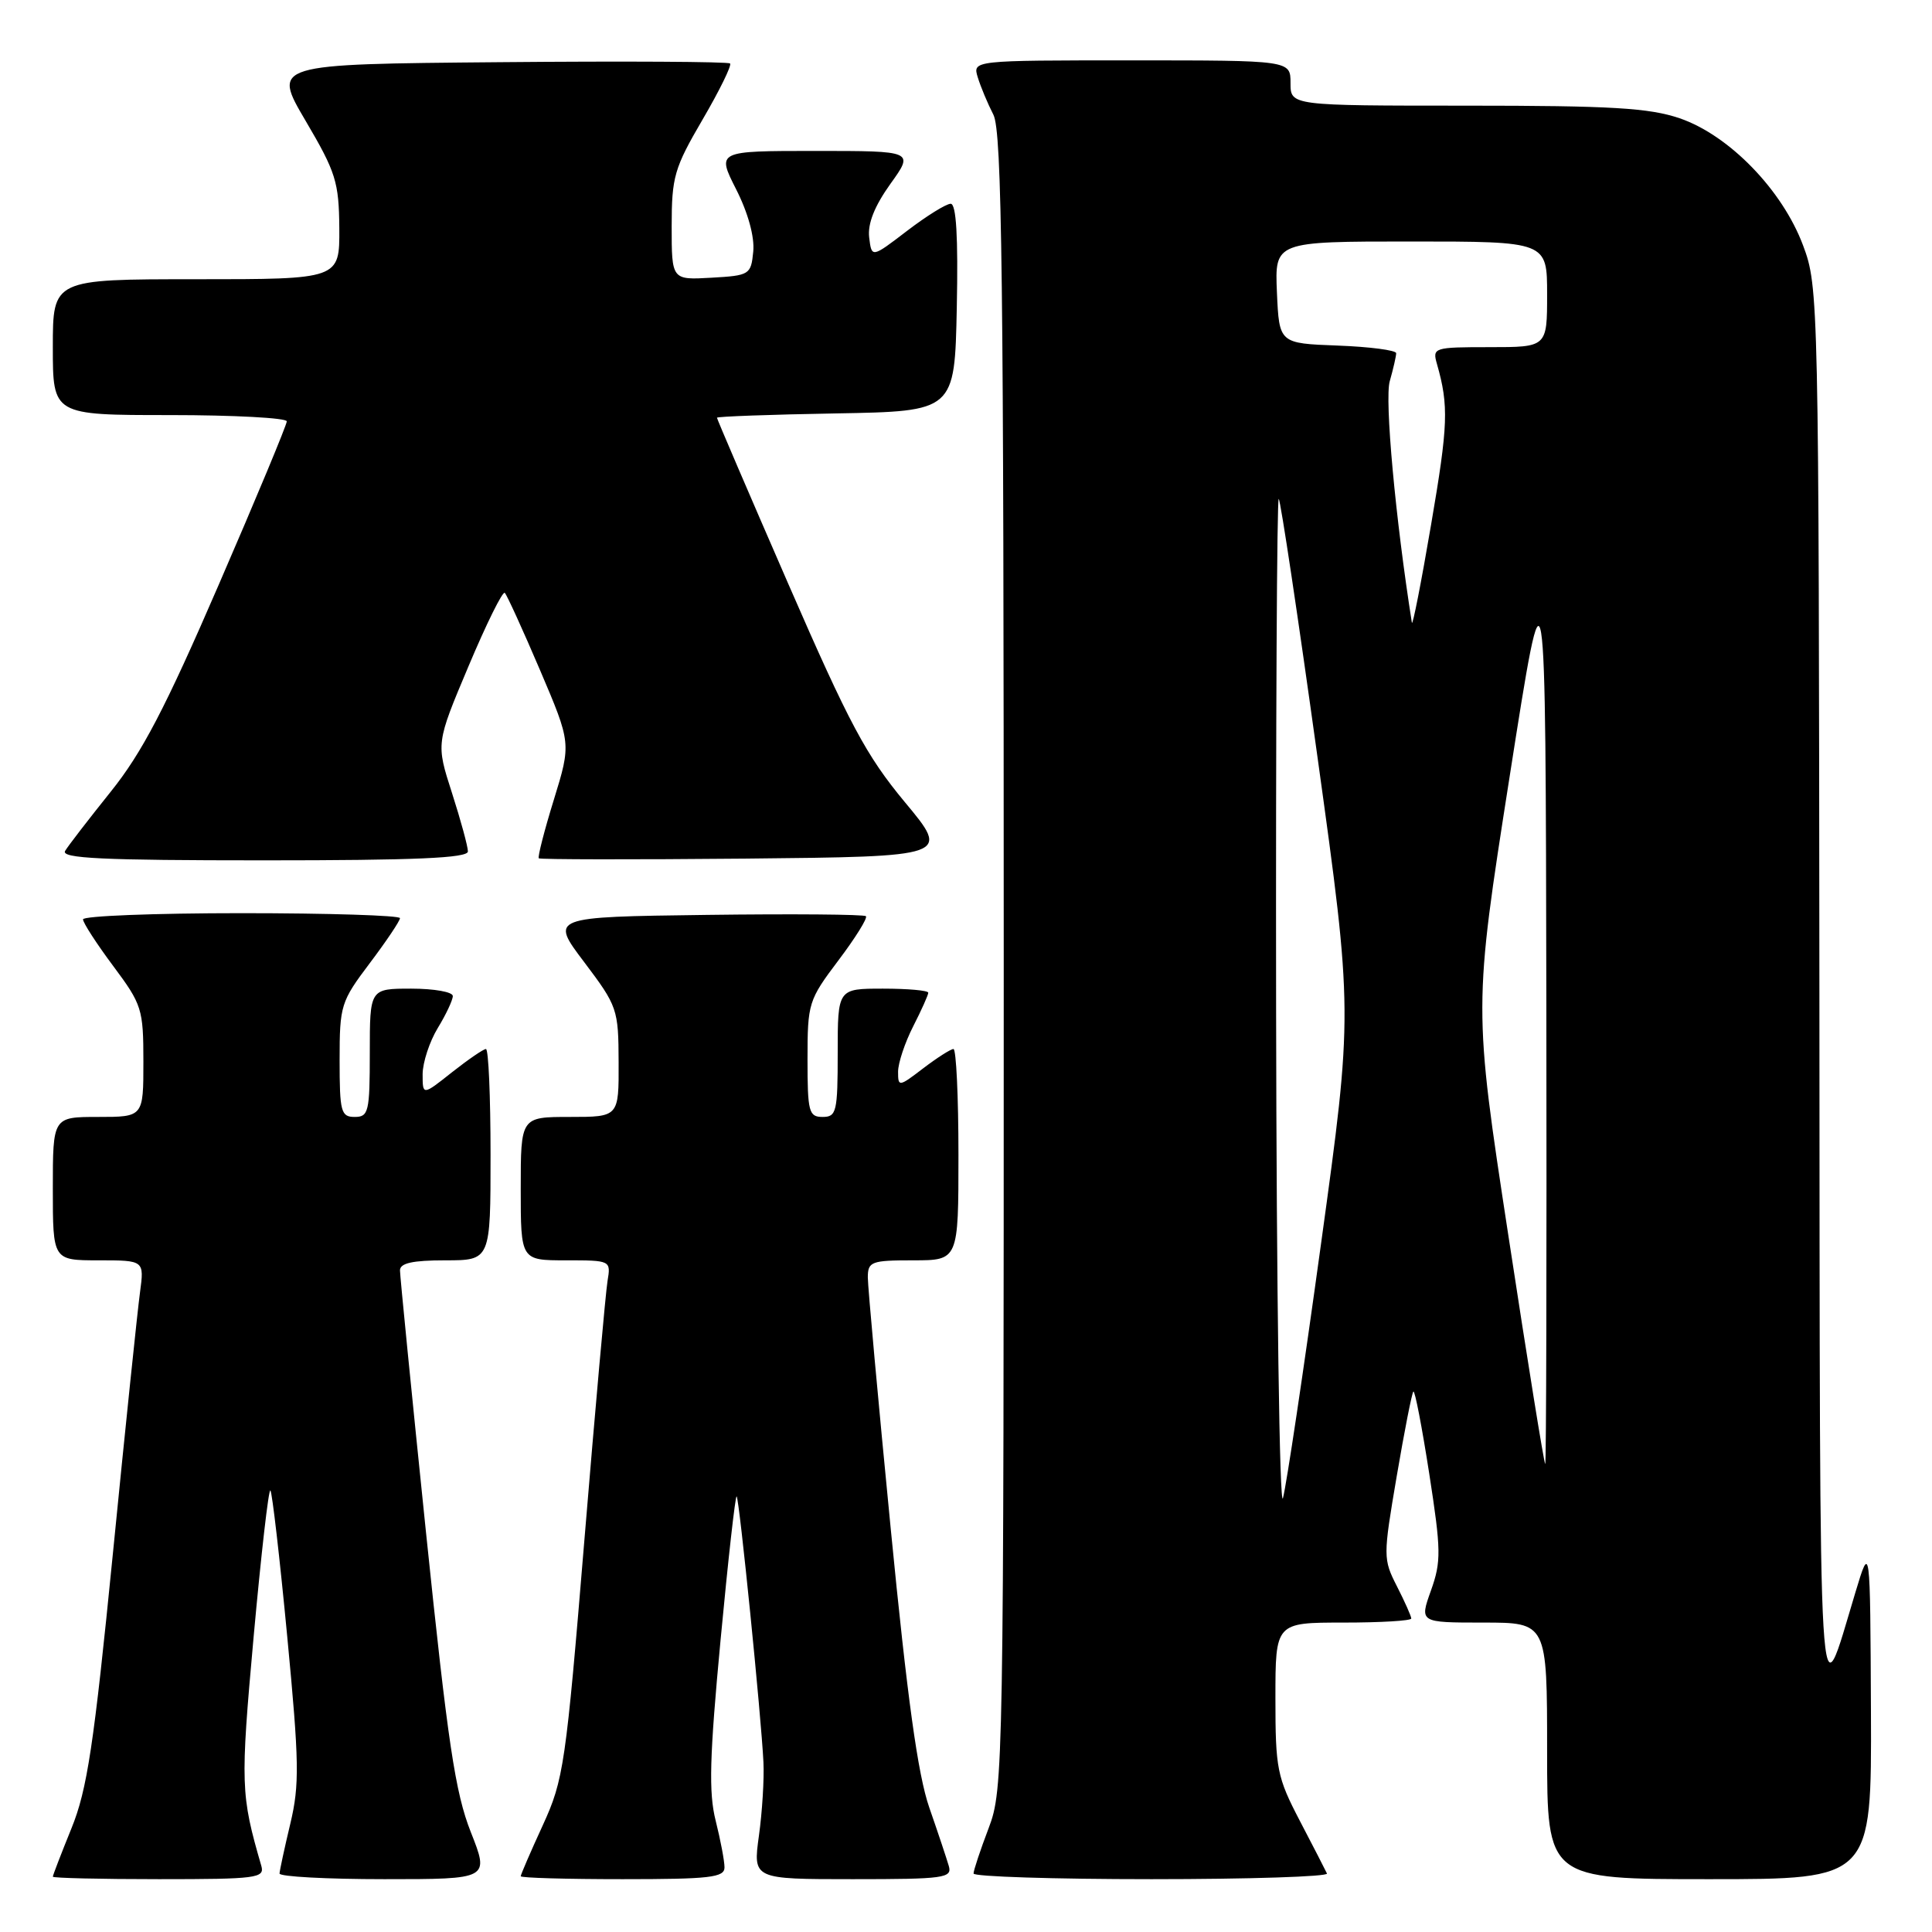 <?xml version="1.0" encoding="UTF-8" standalone="no"?>
<!DOCTYPE svg PUBLIC "-//W3C//DTD SVG 1.1//EN" "http://www.w3.org/Graphics/SVG/1.1/DTD/svg11.dtd" >
<svg xmlns="http://www.w3.org/2000/svg" xmlns:xlink="http://www.w3.org/1999/xlink" version="1.1" viewBox="0 0 256 256">
 <g >
 <path fill="currentColor"
d=" M 34.63 247.25 C 31.88 237.77 31.84 236.53 33.61 216.85 C 34.60 205.97 35.59 197.26 35.83 197.49 C 36.06 197.73 37.07 206.44 38.06 216.85 C 39.65 233.52 39.70 236.48 38.47 241.64 C 37.70 244.86 37.06 247.84 37.04 248.25 C 37.02 248.66 43.27 249.00 50.93 249.00 C 64.85 249.00 64.85 249.00 62.38 242.75 C 60.32 237.53 59.34 230.99 56.45 203.08 C 54.55 184.70 53.00 169.06 53.00 168.33 C 53.00 167.37 54.67 167.00 59.00 167.00 C 65.00 167.00 65.00 167.00 65.00 153.00 C 65.00 145.30 64.73 139.00 64.39 139.00 C 64.06 139.00 62.04 140.39 59.89 142.08 C 56.00 145.17 56.00 145.17 56.00 142.33 C 56.01 140.78 56.91 138.03 58.00 136.23 C 59.10 134.43 60.00 132.51 60.00 131.98 C 60.00 131.44 57.52 131.00 54.50 131.00 C 49.00 131.00 49.00 131.00 49.00 139.50 C 49.00 147.33 48.84 148.00 47.00 148.00 C 45.18 148.00 45.00 147.33 45.00 140.46 C 45.00 133.21 45.16 132.71 49.00 127.62 C 51.20 124.70 53.00 122.02 53.00 121.66 C 53.00 121.30 43.55 121.00 32.00 121.00 C 20.45 121.00 11.00 121.37 11.00 121.82 C 11.00 122.27 12.80 125.05 15.00 128.00 C 18.81 133.11 19.00 133.70 19.00 140.68 C 19.00 148.00 19.00 148.00 13.00 148.00 C 7.00 148.00 7.00 148.00 7.00 157.50 C 7.00 167.00 7.00 167.00 13.06 167.00 C 19.12 167.00 19.12 167.00 18.55 171.25 C 18.23 173.59 16.61 189.15 14.96 205.84 C 12.43 231.34 11.55 237.14 9.47 242.26 C 8.11 245.61 7.00 248.49 7.00 248.67 C 7.00 248.85 13.33 249.00 21.07 249.00 C 33.99 249.00 35.09 248.86 34.63 247.25 Z  M 96.00 247.44 C 96.00 246.59 95.47 243.80 94.83 241.25 C 93.89 237.53 94.02 232.82 95.48 217.29 C 96.48 206.66 97.44 198.11 97.61 198.28 C 97.97 198.63 100.86 227.34 101.16 233.50 C 101.27 235.70 101.00 240.09 100.56 243.25 C 99.77 249.00 99.77 249.00 113.00 249.00 C 125.13 249.00 126.19 248.85 125.72 247.25 C 125.44 246.29 124.28 242.80 123.13 239.50 C 121.62 235.14 120.22 225.04 118.02 202.50 C 116.35 185.45 114.99 170.49 114.99 169.25 C 115.00 167.17 115.45 167.00 121.00 167.00 C 127.00 167.00 127.00 167.00 127.00 153.00 C 127.00 145.30 126.70 139.00 126.34 139.00 C 125.98 139.00 124.18 140.15 122.34 141.55 C 119.10 144.03 119.00 144.04 119.00 142.01 C 119.00 140.86 119.90 138.16 121.00 136.00 C 122.10 133.84 123.00 131.84 123.00 131.54 C 123.00 131.24 120.30 131.00 117.00 131.00 C 111.00 131.00 111.00 131.00 111.00 139.50 C 111.00 147.33 110.84 148.00 109.00 148.00 C 107.17 148.00 107.00 147.33 107.00 140.34 C 107.00 132.93 107.13 132.51 111.09 127.26 C 113.34 124.28 114.98 121.65 114.74 121.40 C 114.49 121.16 104.98 121.08 93.59 121.23 C 72.88 121.50 72.88 121.50 77.42 127.50 C 81.81 133.32 81.95 133.72 81.97 140.75 C 82.00 148.00 82.00 148.00 75.50 148.00 C 69.00 148.00 69.00 148.00 69.00 157.50 C 69.00 167.00 69.00 167.00 74.97 167.00 C 80.94 167.00 80.95 167.01 80.50 169.75 C 80.25 171.26 78.87 186.68 77.44 204.00 C 74.97 233.90 74.69 235.82 71.92 241.86 C 70.31 245.36 69.00 248.40 69.00 248.61 C 69.00 248.83 75.08 249.00 82.50 249.00 C 94.05 249.00 96.00 248.78 96.00 247.44 Z  M 175.83 248.25 C 175.64 247.84 174.03 244.70 172.24 241.28 C 169.21 235.47 169.00 234.39 169.00 225.03 C 169.00 215.00 169.00 215.00 178.00 215.00 C 182.95 215.00 187.00 214.76 187.00 214.46 C 187.00 214.16 186.15 212.25 185.11 210.21 C 183.26 206.58 183.26 206.26 185.07 195.62 C 186.09 189.64 187.08 184.58 187.28 184.39 C 187.48 184.19 188.42 189.09 189.38 195.26 C 190.96 205.44 190.98 206.90 189.61 210.75 C 188.09 215.00 188.09 215.00 196.54 215.00 C 205.00 215.00 205.00 215.00 205.00 232.00 C 205.00 249.00 205.00 249.00 226.50 249.00 C 248.00 249.00 248.00 249.00 247.91 226.75 C 247.81 204.50 247.81 204.50 245.85 211.00 C 240.85 227.56 241.16 232.73 241.08 131.79 C 241.00 39.48 240.97 37.99 238.92 32.53 C 236.18 25.18 229.11 17.91 222.56 15.67 C 218.52 14.30 213.51 14.00 194.32 14.00 C 171.00 14.00 171.00 14.00 171.00 11.00 C 171.00 8.00 171.00 8.00 149.93 8.00 C 128.87 8.00 128.87 8.00 129.56 10.25 C 129.94 11.49 130.87 13.72 131.63 15.20 C 132.77 17.44 133.00 36.54 133.00 127.44 C 133.00 234.55 132.96 237.10 131.00 242.24 C 129.90 245.13 129.00 247.84 129.00 248.25 C 129.00 248.66 139.61 249.00 152.58 249.00 C 165.55 249.00 176.01 248.66 175.83 248.25 Z  M 62.00 112.82 C 62.00 112.17 61.05 108.68 59.89 105.07 C 57.77 98.50 57.77 98.50 62.08 88.28 C 64.45 82.65 66.61 78.28 66.89 78.56 C 67.17 78.84 69.27 83.44 71.55 88.78 C 75.69 98.49 75.69 98.49 73.39 105.96 C 72.12 110.06 71.23 113.56 71.39 113.73 C 71.56 113.89 83.89 113.91 98.80 113.77 C 125.90 113.50 125.90 113.50 119.90 106.29 C 114.77 100.11 112.55 95.96 104.45 77.36 C 99.25 65.42 95.00 55.52 95.00 55.35 C 95.00 55.19 102.09 54.93 110.75 54.78 C 126.50 54.50 126.50 54.50 126.78 40.75 C 126.97 31.34 126.71 27.00 125.97 27.00 C 125.37 27.00 122.77 28.62 120.19 30.59 C 115.50 34.18 115.50 34.18 115.17 31.46 C 114.95 29.64 115.88 27.31 117.98 24.37 C 121.12 20.00 121.12 20.00 108.05 20.00 C 94.97 20.00 94.97 20.00 97.54 25.08 C 99.12 28.19 100.00 31.39 99.81 33.33 C 99.51 36.40 99.34 36.51 94.25 36.80 C 89.00 37.10 89.00 37.10 89.00 29.98 C 89.00 23.44 89.34 22.27 93.09 15.85 C 95.34 12.00 96.98 8.65 96.74 8.41 C 96.50 8.17 82.75 8.09 66.19 8.24 C 36.08 8.50 36.08 8.50 40.49 16.00 C 44.51 22.83 44.91 24.11 44.96 30.25 C 45.00 37.00 45.00 37.00 26.00 37.00 C 7.00 37.00 7.00 37.00 7.00 46.00 C 7.00 55.00 7.00 55.00 22.50 55.00 C 31.03 55.00 38.00 55.38 38.00 55.83 C 38.00 56.29 33.94 66.05 28.97 77.51 C 21.89 93.87 18.81 99.76 14.66 104.92 C 11.76 108.54 9.04 112.06 8.63 112.75 C 8.04 113.74 13.56 114.00 34.94 114.00 C 55.05 114.00 62.00 113.70 62.00 112.82 Z  M 169.09 133.58 C 169.04 96.23 169.20 65.87 169.44 66.11 C 169.69 66.35 172.00 81.76 174.58 100.36 C 179.27 134.16 179.27 134.16 175.04 164.83 C 172.72 181.70 170.45 196.85 170.00 198.50 C 169.55 200.15 169.14 170.94 169.09 133.58 Z  M 199.87 163.74 C 195.24 133.49 195.24 133.49 200.02 102.99 C 204.80 72.50 204.80 72.50 204.90 133.25 C 204.95 166.66 204.89 194.00 204.75 194.00 C 204.61 194.00 202.41 180.38 199.87 163.74 Z  M 187.08 82.50 C 184.91 68.79 183.45 52.93 184.15 50.51 C 184.62 48.86 185.00 47.19 185.00 46.80 C 185.00 46.41 181.51 45.95 177.25 45.79 C 169.50 45.50 169.50 45.50 169.20 38.75 C 168.91 32.00 168.91 32.00 186.95 32.00 C 205.00 32.00 205.00 32.00 205.00 39.00 C 205.00 46.00 205.00 46.00 197.38 46.00 C 189.96 46.00 189.78 46.06 190.41 48.25 C 191.98 53.77 191.89 56.31 189.63 69.50 C 188.32 77.20 187.17 83.05 187.08 82.50 Z "/>
</g>
</svg>